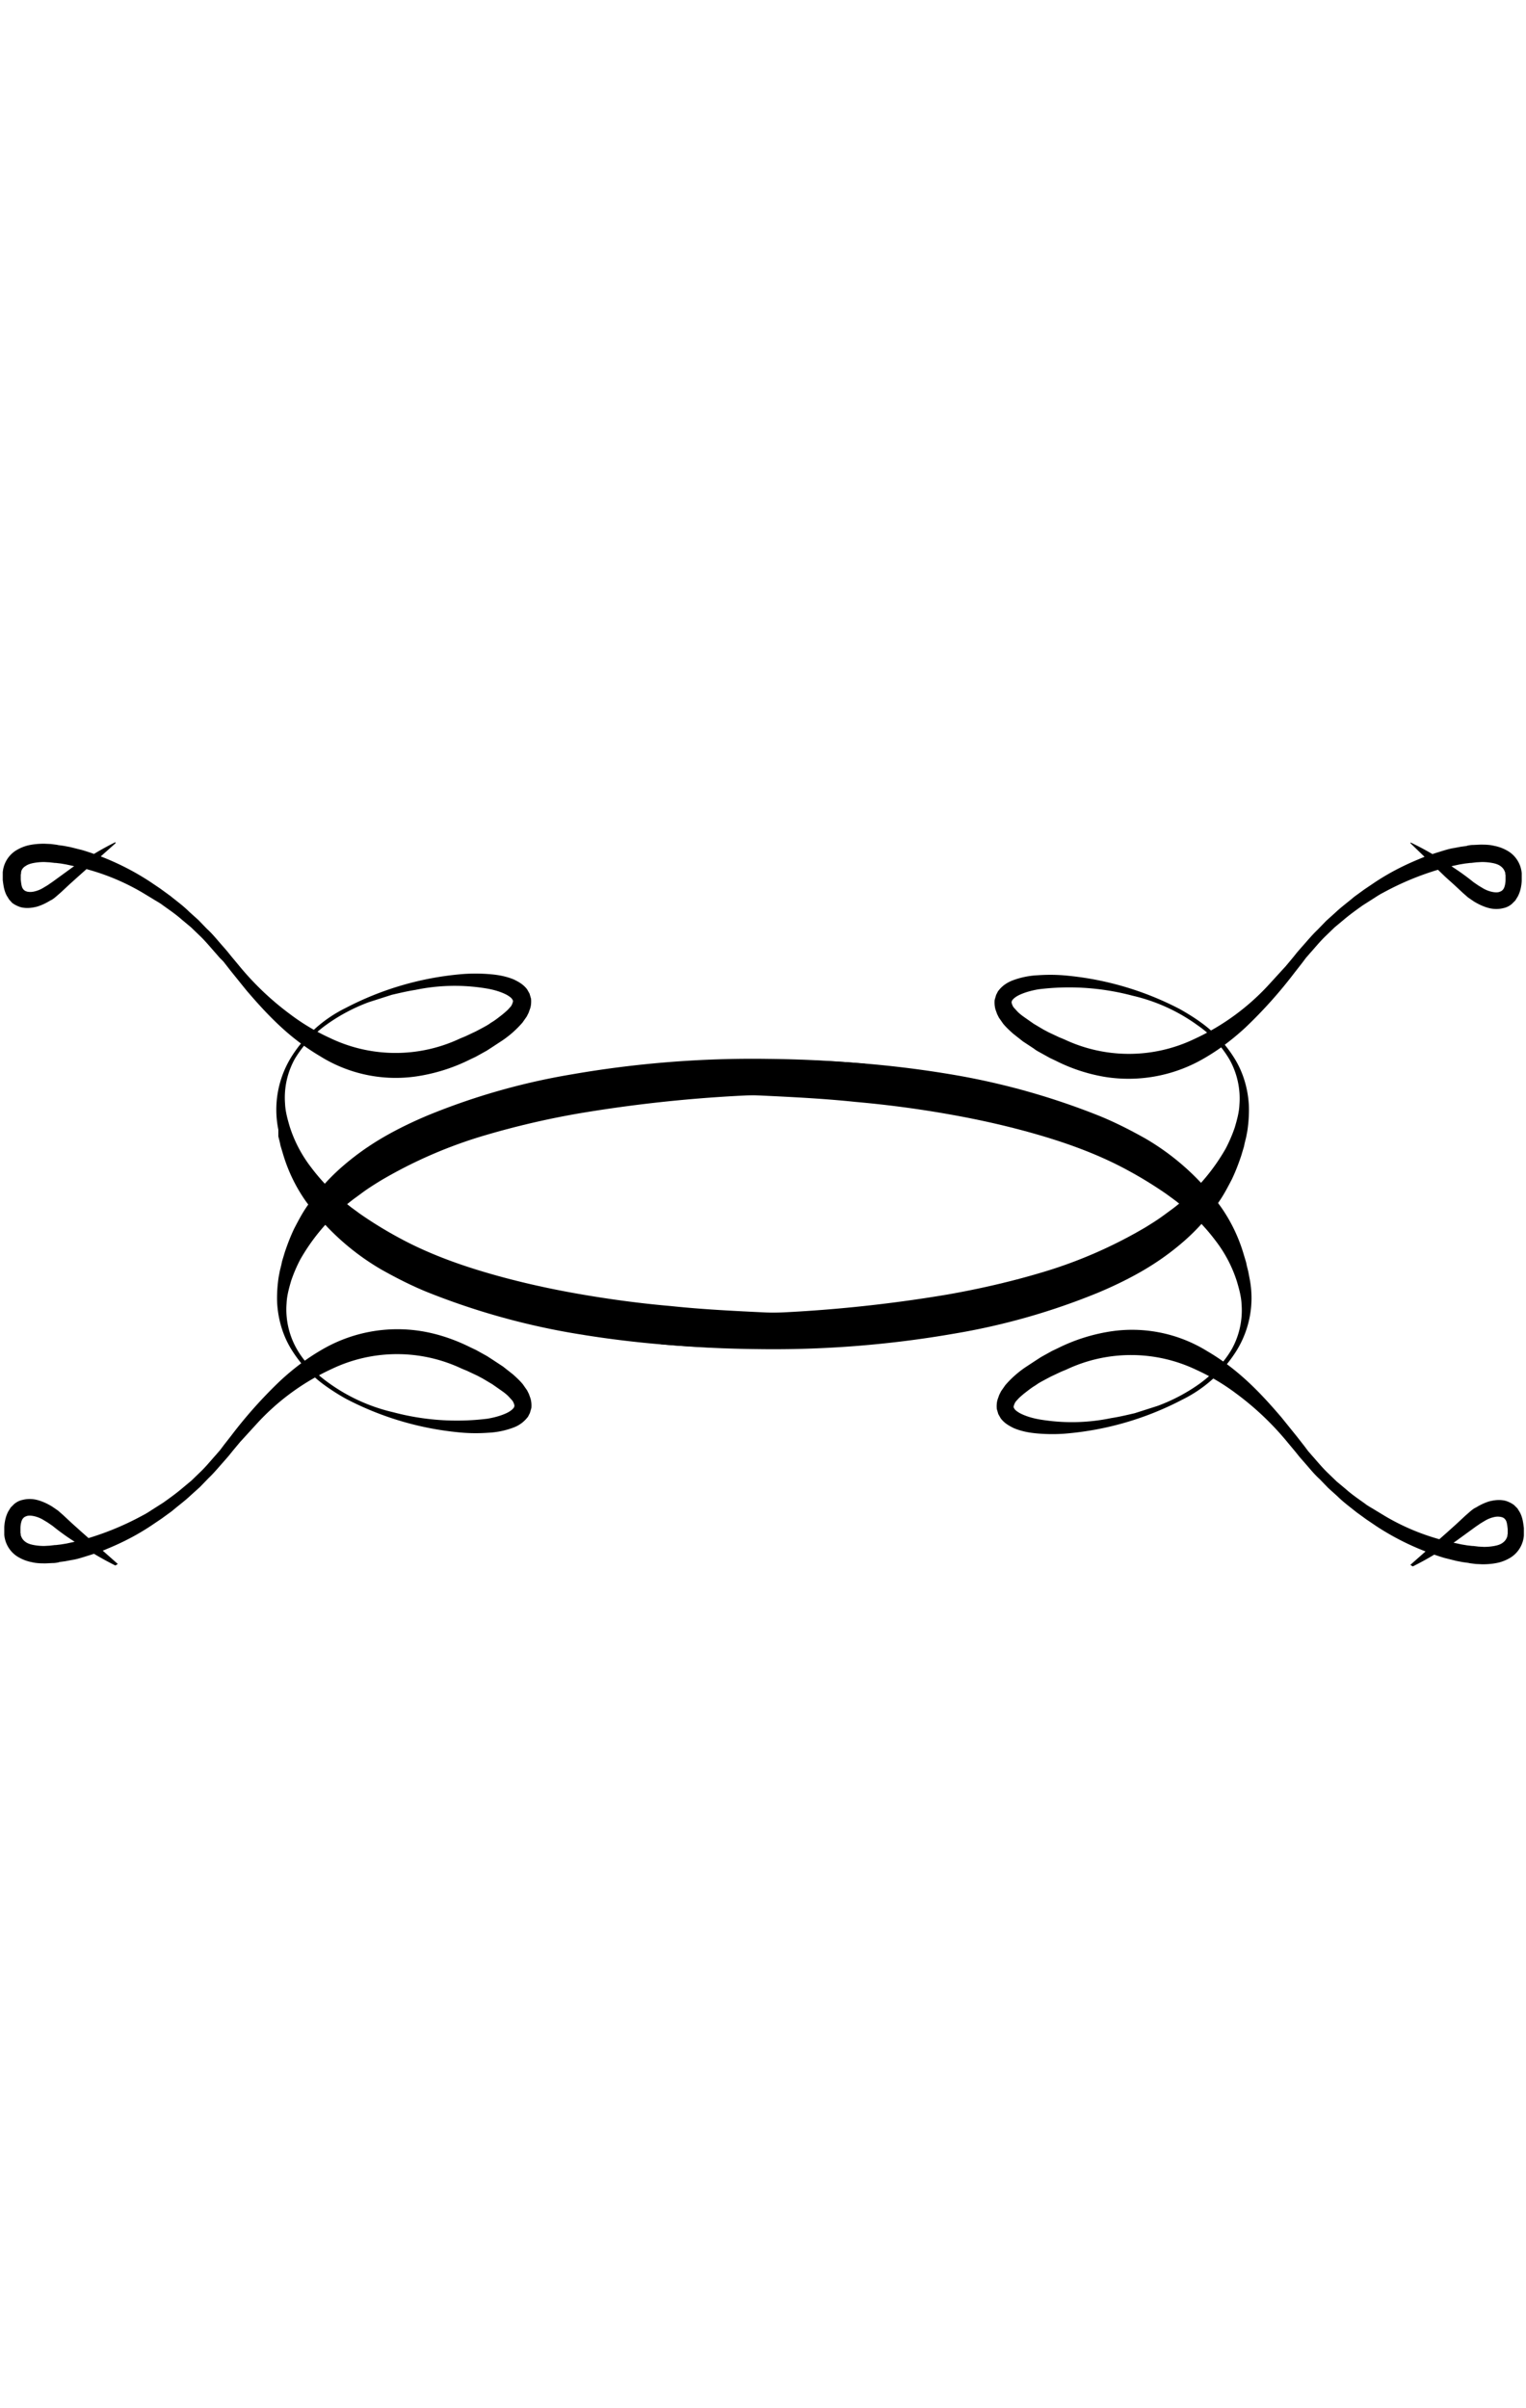 <svg xmlns="http://www.w3.org/2000/svg" viewBox="0 0 500 236.7" class="fleuron spencer" width="150"><style>
svg.fleuron {
  display: block;
  margin: 2rem auto;
}
svg.fleuron.big {
  width: 300px;
}
svg.fleuron.small {
  width: 80px;
}
 .fleuron.spencer { fill: currentColor; } </style><path d="M37.8 236.8a98 98 0 0 1-7.1-3.9l-6.9-4.3a79.5 79.5 0 0 1-6.6-4.8l-1.6-1.1-1.5-.9c-1-.6-2.1-1-3.1-1.2-1-.2-1.9-.2-2.5.1-.6.2-1 .6-1.3 1.2-.3.7-.5 1.7-.5 2.7V226.1l.1.5V226.9l.2.5c.3.7.7 1.2 1.4 1.7s1.6.8 2.7 1c1.1.2 2.2.3 3.4.3l1.8-.1 1.7-.2H18.3l1.7-.2 1.8-.3 3.7-.8a93.4 93.4 0 0 0 21.4-8.5c1.2-.6 2.2-1.3 3.3-2l3.3-2.1c2.1-1.5 4.2-3 6.2-4.7l3-2.5 2.8-2.7c1.9-1.8 3.5-3.8 5.3-5.8l1.3-1.5 1.2-1.6 2.5-3.2a150.4 150.4 0 0 1 16.1-18c4-3.7 8.4-7.1 13.2-9.9A49.1 49.1 0 0 1 138 160c5.6.9 11.1 2.8 16.1 5.3l1.9.9 1.8 1 1.8 1 1.7 1.1 3.5 2.3 3.3 2.6c1.1 1 2.2 2 3.2 3.2l1.4 2 .6 1.2.5 1.4c.3 1 .4 2.1.3 3.2l-.5 1.7c-.3.5-.5 1.1-.8 1.4a10.3 10.3 0 0 1-4.3 3.2 27 27 0 0 1-8.5 1.8c-2.8.2-5.5.2-8.2 0a100.5 100.5 0 0 1-38.4-11.1 70.3 70.3 0 0 1-6.8-4.3 41 41 0 0 1-11-11.7c-2.9-4.6-4.5-10-4.8-15.6-.1-2.8.1-5.6.5-8.3l.4-2.1.5-2 .2-1 .3-1 .6-2c.9-2.7 1.9-5.3 3.1-7.8 1.3-2.5 2.6-5 4.2-7.3 3.2-4.7 7-9 11.2-12.7 4.2-3.7 8.8-7 13.6-9.8 4.8-2.8 9.8-5.2 14.8-7.3a219.4 219.4 0 0 1 47-13.4 345.2 345.2 0 0 1 64.2-5.1c10.7.1 21.4.6 32.1 1.6l-.5 9.7h-15.7l-15.7.4a462.4 462.4 0 0 0-62.1 6.2 274.2 274.2 0 0 0-30.1 7 151 151 0 0 0-34.7 15c-2.1 1.3-4.2 2.6-6.2 4.1l-3 2.2-2.9 2.3a65.1 65.1 0 0 0-14.2 17.2 49.1 49.1 0 0 0-3 7c-.7 2.4-1.4 4.9-1.5 7.4-.4 5 .7 10.2 3.2 14.7s6.3 8.3 10.5 11.3a58.8 58.8 0 0 0 21.3 9.7 81 81 0 0 0 30.8 2.1c2.4-.4 4.9-1.1 6.8-2.1.9-.5 1.6-1.1 1.9-1.6.2-.5.2-.6 0-1.2l-.2-.5-.3-.5-1-1.1c-.7-.8-1.6-1.5-2.6-2.2l-3-2.1-3.2-1.9-1.7-.9-1.7-.8-1.7-.8-1.7-.7a49.6 49.6 0 0 0-42.6.1A76.7 76.7 0 0 0 84 190.5l-5.3 5.8-2.5 3-1.2 1.5-1.3 1.5c-1.8 2-3.5 4.1-5.4 5.9l-2.8 2.9-3 2.7c-2 1.9-4.1 3.4-6.2 5.2l-3.3 2.4-3.4 2.3c-4.5 3-9.3 5.5-14.4 7.6-2.5 1.1-5.1 1.9-7.7 2.7-1.3.4-2.6.8-4 1l-2.1.4-2.2.3h.3c-.9.2-1.5.3-2.3.3l-2.2.1c-1.5 0-3 0-4.6-.4-1.6-.3-3.2-.9-4.8-1.9a9.4 9.4 0 0 1-4.2-7.1v-2.5c.1-1.6.4-3.4 1.3-5.1l.8-1.3 1.1-1.1c.8-.7 1.8-1.2 2.8-1.4 2-.5 3.8-.3 5.4.2 1.6.5 3 1.2 4.3 2l1.9 1.3 1.6 1.4 2.9 2.7 3 2.7 12.1 10.7-.8.5z"/><path d="M462.1 236.6l12.1-10.7 3-2.7 2.9-2.7 1.6-1.4c.6-.5 1.2-1 1.9-1.3 1.3-.8 2.7-1.5 4.3-2 1.6-.4 3.4-.7 5.4-.2 1 .3 2 .8 2.8 1.4l1.1 1.1.8 1.3c.9 1.7 1.1 3.5 1.3 5.1V227a9.4 9.4 0 0 1-4.2 7.1c-1.6 1-3.2 1.6-4.8 1.9-1.6.3-3.1.4-4.6.4l-2.2-.1-2.3-.3h.3l-2.2-.3-2.1-.4-4-1a86 86 0 0 1-22.1-10.3l-3.4-2.3-3.3-2.4c-2.1-1.7-4.3-3.3-6.2-5.2l-3-2.7-2.8-2.9c-2-1.8-3.6-3.9-5.4-5.9l-1.3-1.5-1.2-1.5-2.5-3a94 94 0 0 0-16.9-16.1 69.7 69.7 0 0 0-13.1-7.8 49.6 49.6 0 0 0-42.6-.1l-1.7.7-1.7.8-1.7.8-1.7.9c-1.1.6-2.3 1.2-3.2 1.9-1.2.7-2.1 1.4-3 2.1a30 30 0 0 0-2.6 2.2l-1 1.1-.3.5-.2.5c-.2.6-.3.8 0 1.2.2.5 1 1.1 1.9 1.6 1.9 1 4.3 1.7 6.8 2.1a63.1 63.1 0 0 0 23.1-.5c2.6-.4 5.1-1 7.7-1.6l7.5-2.4c4.9-1.8 9.6-4.3 13.8-7.3 4.2-3.1 7.9-6.8 10.5-11.3 2.5-4.5 3.6-9.7 3.2-14.7-.1-2.5-.8-5-1.5-7.4a43.4 43.4 0 0 0-7-13.4 65.7 65.7 0 0 0-10.2-10.8l-2.9-2.3-3-2.2a133 133 0 0 0-12.7-7.8c-8.8-4.8-18.4-8.4-28.2-11.3-9.8-2.9-19.9-5.2-30.1-7a352.8 352.8 0 0 0-30.9-4.1c-10.4-1.1-20.8-1.6-31.2-2.1a802 802 0 0 0-15.7-.4h-15.7l-.5-9.7c10.7-1.1 21.4-1.6 32.1-1.6 5.4 0 10.7 0 16.1.2a345.2 345.2 0 0 1 48.1 4.9 234.6 234.6 0 0 1 47 13.4c5.1 2.1 10 4.6 14.8 7.3a80.8 80.8 0 0 1 24.8 22.5 53 53 0 0 1 7.3 15.1l.6 2 .3 1 .2 1 .5 2 .4 2.1a32.8 32.8 0 0 1-4.3 23.9 43.8 43.8 0 0 1-17.8 16 100.5 100.5 0 0 1-38.4 11.1c-2.7.2-5.5.2-8.2 0-2.8-.2-5.6-.6-8.5-1.8-1.4-.7-3-1.5-4.3-3.2l-.8-1.4-.5-1.7c-.1-1.2 0-2.3.3-3.2l.5-1.4.6-1.2 1.4-2a33.8 33.8 0 0 1 6.5-5.8l3.5-2.3 1.7-1.1 1.8-1 1.8-1 1.9-.9c5-2.5 10.4-4.3 16.1-5.3a46.8 46.8 0 0 1 32.9 6.3c4.8 2.8 9.2 6.2 13.2 9.9s7.6 7.7 11.1 11.8l5 6.2 2.5 3.2 1.2 1.6 1.3 1.5c1.7 1.9 3.4 4 5.3 5.8l2.8 2.7 3 2.5c1.9 1.7 4.1 3.2 6.2 4.7 1 .8 2.2 1.4 3.3 2.1l3.3 2a74 74 0 0 0 21.4 8.5l3.7.8 1.8.3 1.7.2H482.7l1.7.2 1.8.1c1.2 0 2.3-.1 3.4-.3 1.1-.2 2-.5 2.7-1 .7-.5 1.1-1 1.4-1.7l.2-.5v-.1-.2l.1-.5v-.2.1V224.9c-.1-1-.2-2-.5-2.7-.3-.6-.7-1-1.3-1.2a5 5 0 0 0-2.5-.1c-1 .2-2.1.6-3.1 1.2l-1.5.9-1.6 1.1-6.6 4.8c-2.3 1.5-4.5 3-6.9 4.3a98 98 0 0 1-7.1 3.9l-.8-.5z"/><path d="M462.2-.1a98 98 0 0 1 14 8.2c2.3 1.5 4.5 3.1 6.6 4.8l1.6 1.1 1.5.9c1 .6 2.1 1 3.1 1.2 1 .2 1.9.2 2.5-.1.6-.2 1-.6 1.3-1.2.3-.7.5-1.7.5-2.7V10.7v.1-.2l-.1-.5V9.8l-.2-.5c-.3-.7-.7-1.2-1.4-1.7s-1.6-.8-2.7-1c-1.1-.2-2.2-.3-3.4-.3l-1.8.1-1.7.2H481.7l-1.7.2-1.8.3-3.7.8a93.4 93.4 0 0 0-21.4 8.5c-1.2.6-2.2 1.3-3.3 2l-3.3 2.1c-2.1 1.5-4.2 3-6.2 4.7l-3 2.5-2.8 2.7c-1.9 1.8-3.5 3.8-5.3 5.8l-1.3 1.5-1.2 1.6-2.5 3.2a150.4 150.4 0 0 1-16.1 18c-4 3.7-8.4 7.1-13.2 9.9a49.1 49.1 0 0 1-32.9 6.3 56.4 56.4 0 0 1-16.1-5.3l-1.9-.9-1.8-1-1.8-1a10 10 0 0 1-1.7-1.1l-3.5-2.3-3.3-2.6c-1.1-1-2.2-2-3.2-3.2l-1.4-2-.6-1.2-.5-1.4c-.3-1-.4-2.1-.3-3.2l.5-1.7c.3-.5.5-1.1.8-1.4 1.3-1.7 2.9-2.6 4.3-3.2a27 27 0 0 1 8.5-1.8c2.8-.2 5.5-.2 8.2 0a100.5 100.5 0 0 1 38.4 11.1c2.3 1.3 4.6 2.7 6.8 4.3a41 41 0 0 1 11 11.7c2.9 4.6 4.5 10 4.8 15.6.1 2.8-.1 5.6-.5 8.3l-.4 2.1-.5 2-.2 1-.3 1-.6 2c-.9 2.7-1.9 5.3-3.1 7.8-1.3 2.5-2.6 5-4.2 7.3a68 68 0 0 1-11.2 12.7c-4.2 3.7-8.8 7-13.6 9.8-4.8 2.8-9.8 5.2-14.8 7.3a219.4 219.4 0 0 1-47 13.4 345.2 345.2 0 0 1-64.2 5.1c-10.7-.1-21.4-.6-32.1-1.6l.5-9.7h15.7l15.7-.4a462.4 462.4 0 0 0 62.1-6.2c10.2-1.8 20.3-4.1 30.1-7a151 151 0 0 0 34.7-15c2.1-1.3 4.2-2.6 6.2-4.1l3-2.2 2.9-2.3a65.1 65.1 0 0 0 14.2-17.2c1.1-2.1 2.2-4.6 3-7 .7-2.4 1.4-4.9 1.5-7.4.4-5-.7-10.2-3.2-14.7a35.4 35.4 0 0 0-10.5-11.3 58.8 58.8 0 0 0-21.3-9.7 81 81 0 0 0-30.8-2.1c-2.4.4-4.9 1.1-6.8 2.1-.9.5-1.6 1.1-1.9 1.6-.2.5-.2.6 0 1.2l.2.5.3.5 1 1.1c.7.8 1.6 1.5 2.6 2.2l3 2.1 3.2 1.9 1.7.9 1.7.8 1.7.8 1.7.7a49.6 49.6 0 0 0 42.6-.1A76.7 76.7 0 0 0 416 46.2l5.3-5.8 2.5-3 1.2-1.5 1.3-1.5c1.8-2 3.5-4.1 5.4-5.9l2.8-2.9 3-2.7c2-1.9 4.1-3.4 6.2-5.2l3.3-2.4 3.4-2.3c4.5-3 9.3-5.5 14.4-7.6 2.5-1.1 5.1-1.9 7.7-2.7 1.3-.4 2.6-.8 4-1l2.1-.4 2.2-.3h-.3c.9-.2 1.5-.3 2.3-.3l2.2-.1c1.5 0 3 0 4.6.4 1.6.3 3.2.9 4.8 1.9a9.4 9.4 0 0 1 4.2 7.1v2.5c-.1 1.6-.4 3.4-1.3 5.1l-.8 1.3-1.1 1.1c-.8.7-1.8 1.2-2.8 1.4-2 .5-3.8.3-5.4-.2-1.6-.5-3-1.2-4.3-2l-1.9-1.3-1.6-1.4-2.9-2.7-3-2.7-11.4-11 .1-.2z"/><path d="M37.9.1l-12 10.7-3 2.7-2.9 2.7-1.6 1.4c-.6.5-1.2 1-1.9 1.3-1.3.8-2.7 1.5-4.3 2-1.6.4-3.4.7-5.4.2-1-.3-2-.8-2.8-1.4l-1-1.1-.8-1.3c-.9-1.7-1.1-3.5-1.3-5.1V9.7a9.4 9.4 0 0 1 4.2-7.1C6.7 1.6 8.3 1 9.9.7 11.5.4 13 .3 14.5.3l2.2.1 2.3.3h-.3l2.2.3 2.1.4 4 1a86 86 0 0 1 22.1 10.3l3.4 2.3 3.3 2.4c2.1 1.7 4.3 3.3 6.2 5.2l3 2.7 2.8 2.9c2 1.8 3.6 3.9 5.4 5.9l1.3 1.5 1.2 1.5 2.5 3a94 94 0 0 0 16.9 16.1c4.1 3.1 8.5 5.7 13.1 7.8a49.6 49.6 0 0 0 42.6.1l1.7-.7 1.7-.8 1.7-.8 1.7-.9c1.1-.6 2.3-1.2 3.2-1.9 1.2-.7 2.1-1.4 3-2.1a30 30 0 0 0 2.6-2.2l1-1.1.3-.5.2-.5c.2-.6.3-.8 0-1.2-.2-.5-1-1.1-1.9-1.6-1.9-1-4.3-1.7-6.8-2.1a63.1 63.1 0 0 0-23.1.5c-2.6.4-5.1 1-7.7 1.6l-7.5 2.4a58.8 58.8 0 0 0-13.8 7.3 37.7 37.7 0 0 0-10.5 11.3 26.2 26.2 0 0 0-3.2 14.7c.1 2.5.8 5 1.5 7.4a43.4 43.4 0 0 0 7 13.4 65.7 65.7 0 0 0 10.2 10.8l2.9 2.3 3 2.2a133 133 0 0 0 12.7 7.8c8.8 4.8 18.4 8.4 28.2 11.3 9.8 2.9 19.9 5.2 30.1 7 10.2 1.8 20.5 3.2 30.9 4.1 10.4 1.1 20.8 1.6 31.2 2.1l15.7.4h15.7l.5 9.7a313.6 313.6 0 0 1-32.1 1.6c-5.4 0-10.7 0-16.1-.2a345.2 345.2 0 0 1-48.1-4.9 234.6 234.6 0 0 1-47-13.4c-5.1-2.1-10-4.6-14.8-7.3a80.8 80.8 0 0 1-24.8-22.5 53 53 0 0 1-7.3-15.1l-.6-2-.3-1-.2-1-.5-2V94a32.8 32.8 0 0 1 4.3-23.9 43.8 43.8 0 0 1 17.8-16A100.5 100.5 0 0 1 151.7 43c2.7-.2 5.5-.2 8.2 0 2.8.2 5.6.6 8.5 1.8 1.4.7 3 1.5 4.3 3.2l.8 1.4.5 1.7c.1 1.2 0 2.3-.3 3.2l-.5 1.4-.6 1.2-1.4 2a33.8 33.8 0 0 1-6.5 5.8l-3.5 2.3-1.7 1.1-1.8 1-1.8 1-1.9.9c-5 2.5-10.4 4.3-16.1 5.3A46.8 46.8 0 0 1 105 70a75.8 75.8 0 0 1-13.2-9.9c-4-3.7-7.6-7.7-11.1-11.8l-5-6.2-2.5-3.2-1.2-1.2-1.3-1.5c-1.7-1.9-3.4-4-5.3-5.8l-2.8-2.7-3-2.5c-1.9-1.7-4.1-3.2-6.2-4.7-1-.8-2.2-1.4-3.3-2.1l-3.3-2a74 74 0 0 0-21.4-8.5l-3.7-.8-1.7-.3-1.7-.2H18l-1.7-.2-1.8-.1c-1.2 0-2.3.1-3.4.3-1.1.2-2 .5-2.7 1-.7.4-1.1.9-1.4 1.6l-.1.5V10l-.1.5V12c.1 1 .2 2 .5 2.7.3.6.7 1 1.3 1.2.5.2 1.4.3 2.4.1 1-.2 2.1-.6 3.1-1.2l1.5-.9 1.6-1.1L23.8 8c2.3-1.5 4.5-3 6.9-4.3a98 98 0 0 1 7.1-3.9l.1.3z"/></svg>